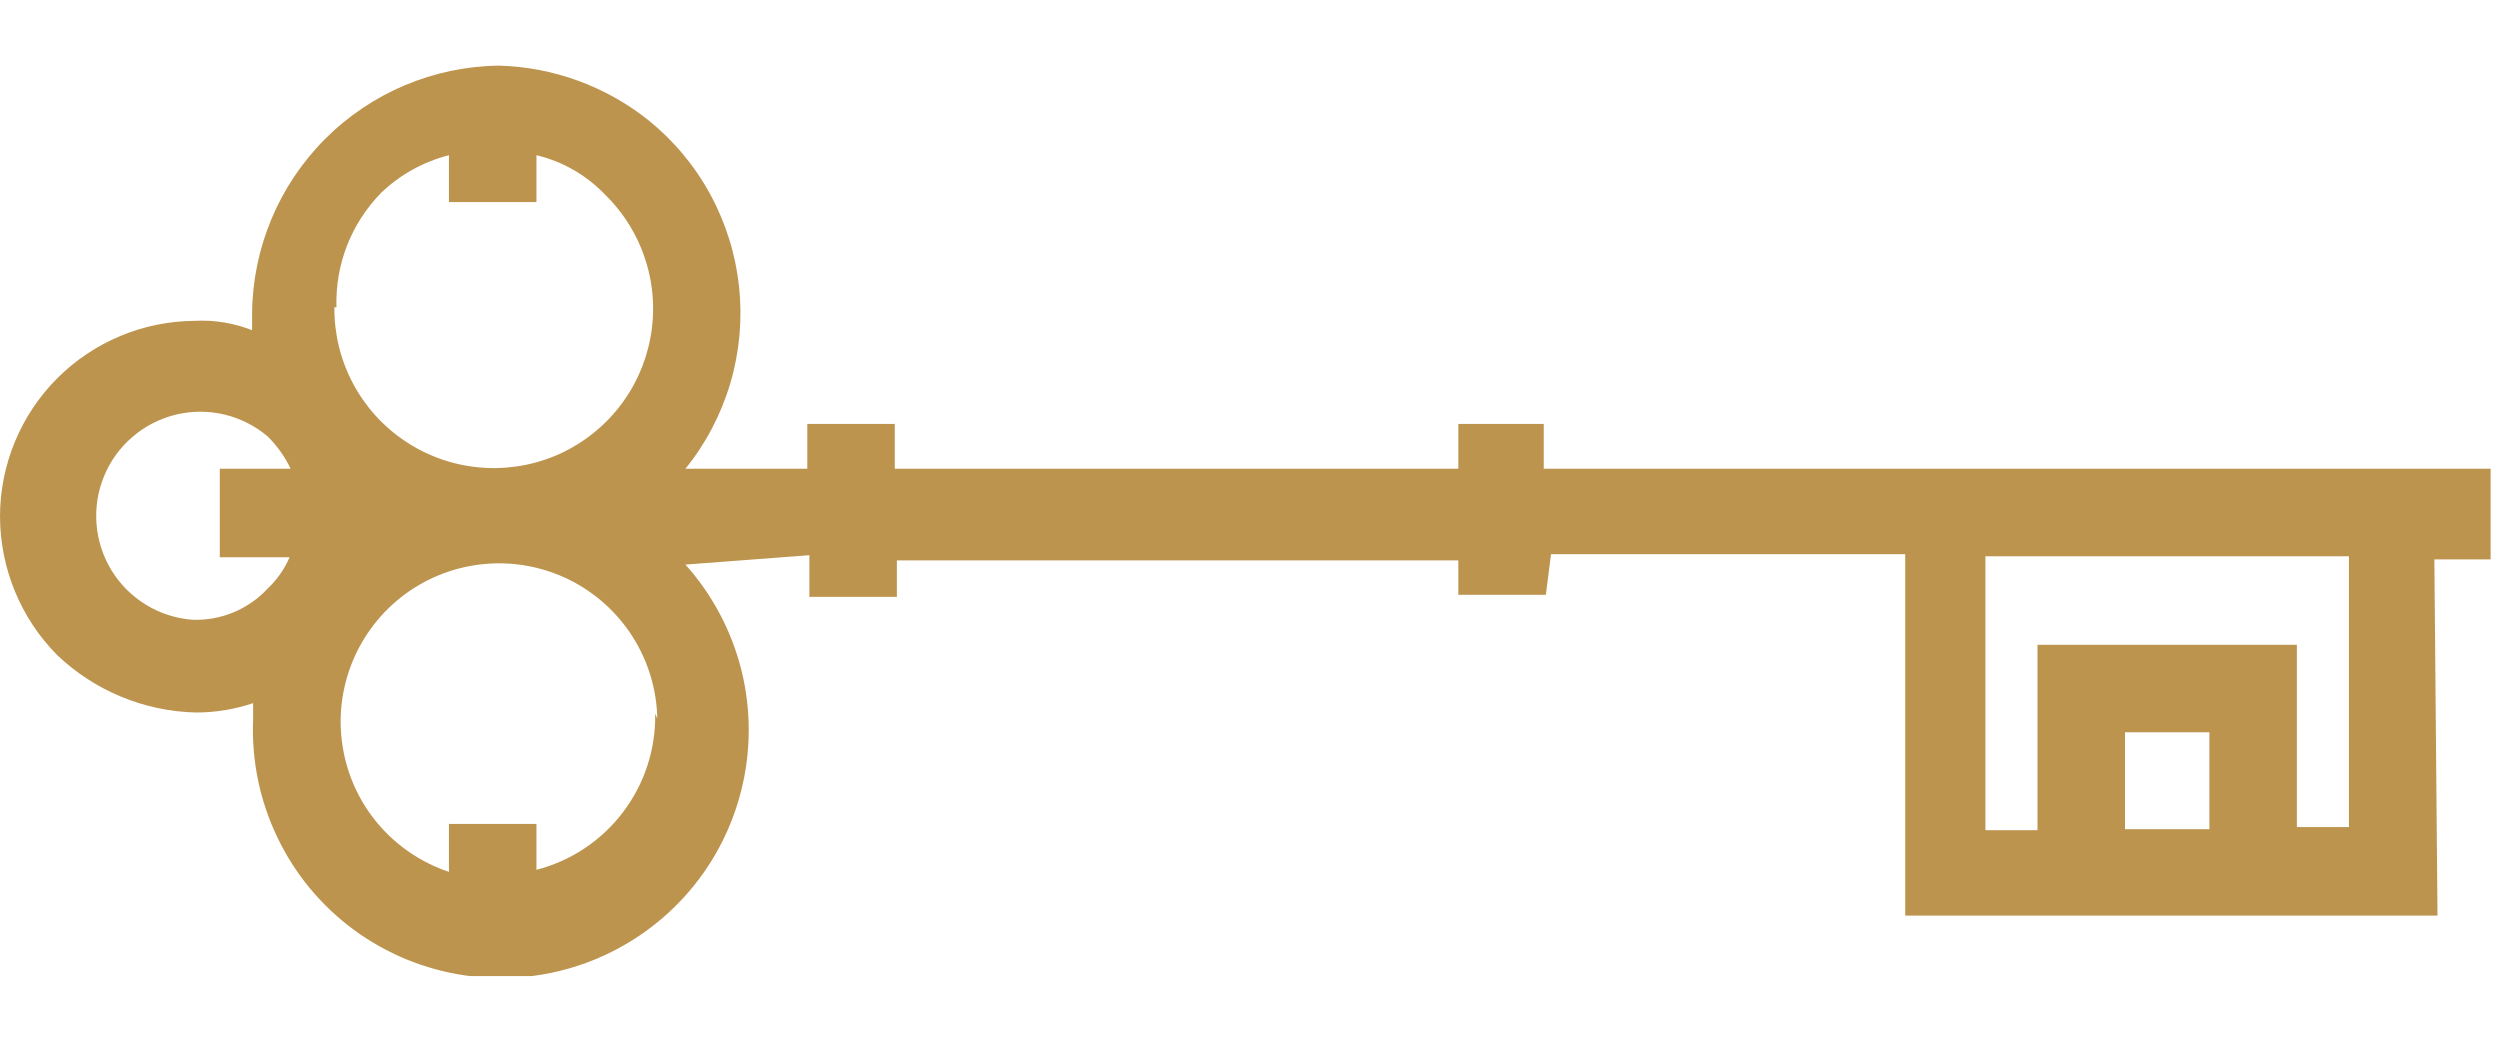 <svg width="24" height="10" viewBox="0 0 24 10" fill="none" xmlns="http://www.w3.org/2000/svg">
<g id="icon_key_button 1" clip-path="url(#clip0_35_385)">
<g id="Laag 2">
<g id="Laag 1">
<g id="Laag 2_2">
<g id="Laag 1-2">
<path id="Vector" d="M23.37 5.37H23.91V4.5H14.82V4.07H14V4.5H8.59V4.07H7.75V4.5H6.58C6.777 4.257 6.923 3.977 7.012 3.676C7.1 3.376 7.128 3.062 7.095 2.75C7.061 2.439 6.967 2.138 6.817 1.863C6.667 1.588 6.464 1.346 6.22 1.15C5.812 0.827 5.31 0.644 4.79 0.63C4.162 0.638 3.562 0.891 3.119 1.336C2.676 1.781 2.425 2.382 2.42 3.01V3.17C2.245 3.101 2.058 3.07 1.87 3.08C1.373 3.083 0.898 3.282 0.547 3.634C0.197 3.986 -7.02905e-06 4.463 1.88393e-10 4.96C0.002 5.458 0.199 5.936 0.55 6.29C0.91 6.632 1.384 6.828 1.88 6.84C2.067 6.84 2.253 6.81 2.43 6.75V6.91C2.414 7.3 2.494 7.688 2.663 8.039C2.831 8.391 3.084 8.696 3.398 8.927C3.713 9.158 4.079 9.308 4.465 9.364C4.851 9.42 5.245 9.381 5.612 9.249C5.979 9.117 6.308 8.897 6.571 8.608C6.833 8.319 7.02 7.97 7.115 7.592C7.211 7.214 7.212 6.818 7.119 6.439C7.025 6.06 6.84 5.71 6.58 5.42L7.77 5.33V5.73H8.61V5.38H14V5.71H14.84L14.89 5.32H18.29V8.79H23.4L23.37 5.37ZM1.85 5.95C1.693 5.938 1.54 5.89 1.405 5.808C1.27 5.726 1.156 5.614 1.073 5.479C0.99 5.345 0.94 5.193 0.927 5.036C0.914 4.878 0.938 4.72 0.998 4.574C1.057 4.428 1.151 4.298 1.271 4.195C1.39 4.092 1.533 4.019 1.686 3.981C1.839 3.944 1.999 3.943 2.153 3.979C2.307 4.016 2.45 4.088 2.57 4.19C2.661 4.28 2.735 4.385 2.79 4.5H2.11V5.35H2.78C2.731 5.463 2.66 5.565 2.57 5.65C2.478 5.749 2.367 5.826 2.243 5.878C2.118 5.93 1.984 5.954 1.85 5.95ZM3.23 2.95C3.224 2.747 3.258 2.545 3.332 2.356C3.406 2.167 3.518 1.995 3.66 1.85C3.842 1.676 4.066 1.552 4.31 1.49V1.94H5.15V1.49C5.402 1.55 5.631 1.682 5.81 1.87C5.991 2.047 6.125 2.266 6.2 2.507C6.276 2.749 6.29 3.005 6.242 3.253C6.194 3.501 6.086 3.734 5.926 3.93C5.766 4.126 5.56 4.28 5.327 4.377C5.093 4.474 4.839 4.511 4.588 4.486C4.336 4.461 4.095 4.374 3.885 4.232C3.675 4.091 3.504 3.9 3.386 3.676C3.268 3.452 3.208 3.203 3.21 2.95H3.23ZM6.29 6.85C6.296 7.192 6.187 7.526 5.98 7.798C5.774 8.07 5.481 8.265 5.15 8.35V7.91H4.31V8.37C4.046 8.282 3.811 8.123 3.63 7.91C3.45 7.698 3.332 7.44 3.289 7.164C3.245 6.889 3.279 6.607 3.385 6.349C3.491 6.092 3.666 5.868 3.89 5.703C4.115 5.538 4.38 5.438 4.658 5.414C4.935 5.389 5.214 5.442 5.464 5.565C5.714 5.689 5.925 5.879 6.074 6.114C6.223 6.35 6.305 6.621 6.31 6.9L6.29 6.85ZM20.4 7.96V7.03H21.21V7.96H20.4ZM22.05 6.19H19.56V7.97H19.06V5.34H22.55V7.94H22.05V6.19Z" fill="#BD944E"/>
</g>
</g>
</g>
</g>
</g>
<defs>
<clipPath id="clip0_35_385">
<rect width="23.91" height="8.74" fill="white" transform="translate(0 0.63)"/>
</clipPath>
</defs>
</svg>
